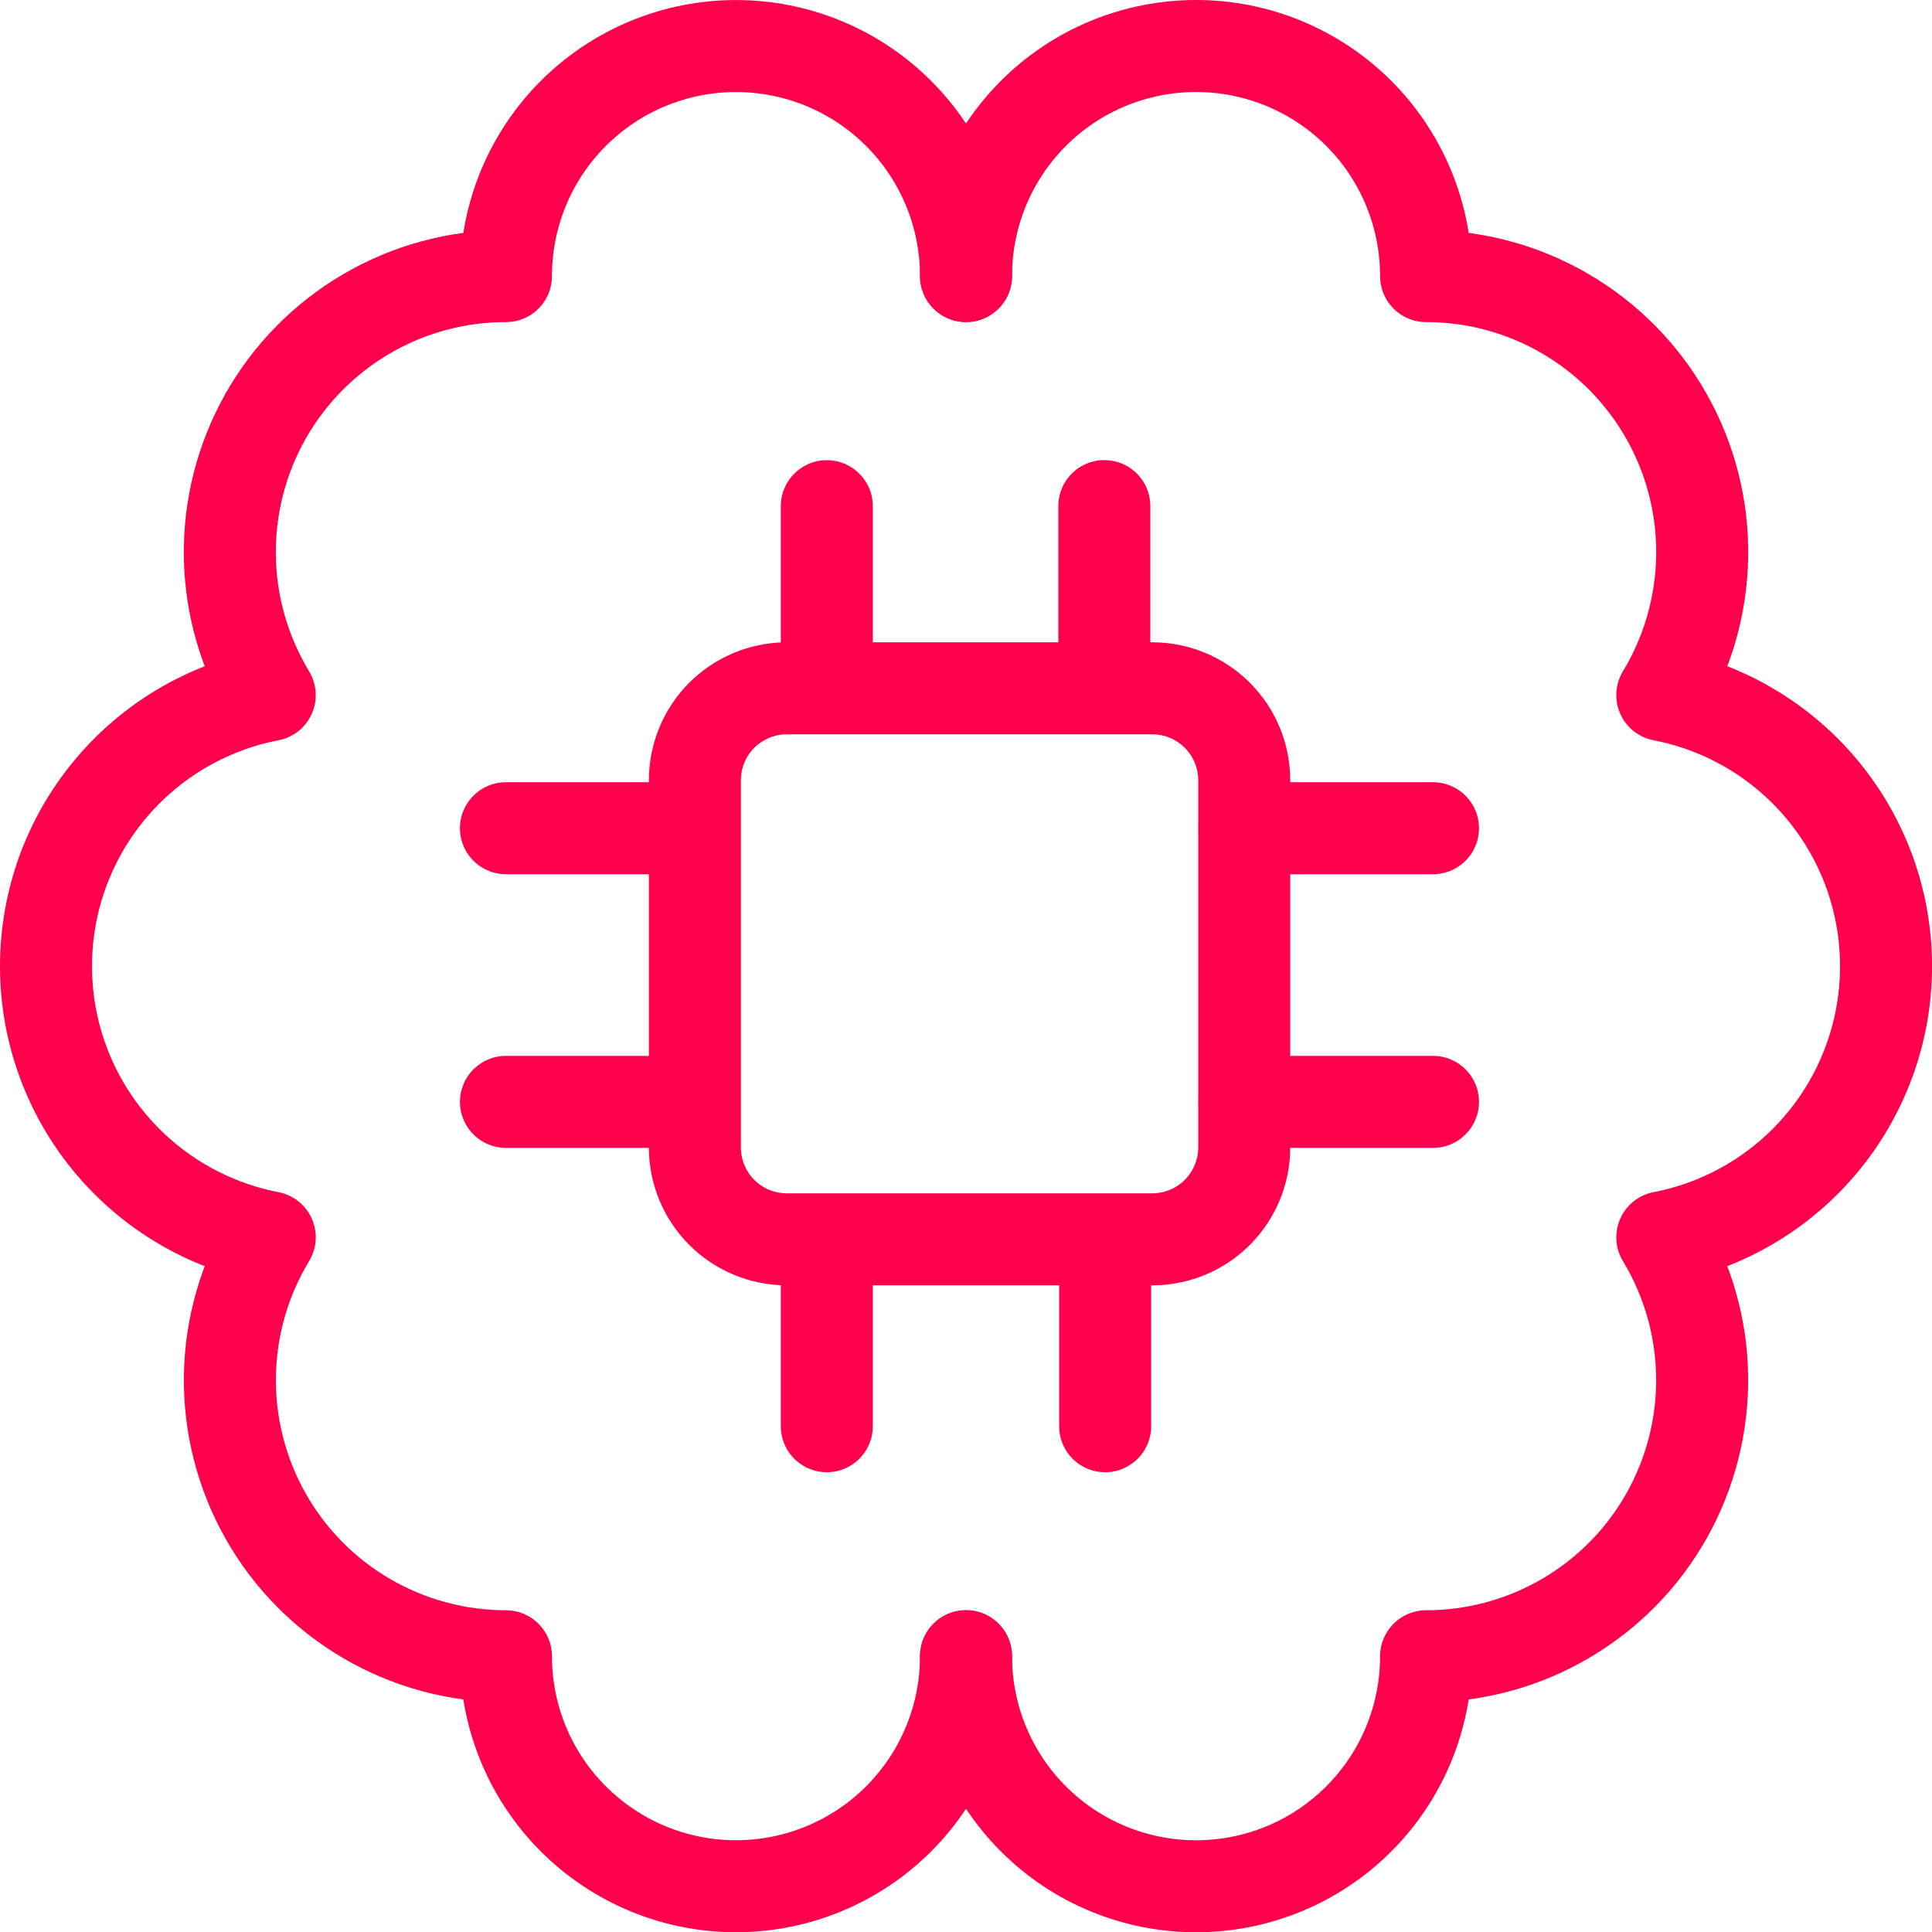 <svg width="42" height="42" viewBox="0 0 42 42" fill="none" xmlns="http://www.w3.org/2000/svg">
<path d="M21 6.002C21 4.675 20.473 3.403 19.535 2.466C18.598 1.528 17.326 1.001 15.999 1.001C14.673 1.001 13.401 1.528 12.463 2.466C11.525 3.403 10.999 4.675 10.999 6.002C9.935 6.001 8.889 6.284 7.971 6.821C7.052 7.357 6.292 8.129 5.769 9.056C5.247 9.983 4.98 11.032 4.997 12.096C5.013 13.16 5.313 14.201 5.864 15.111C4.495 15.375 3.261 16.108 2.373 17.184C1.485 18.259 1 19.61 1 21.005C1 22.399 1.485 23.75 2.373 24.826C3.261 25.901 4.495 26.634 5.864 26.898C5.313 27.809 5.014 28.849 4.998 29.913C4.982 30.976 5.248 32.025 5.771 32.952C6.293 33.879 7.053 34.65 7.971 35.186C8.89 35.723 9.935 36.006 10.999 36.006C10.999 37.332 11.526 38.604 12.464 39.541C13.402 40.479 14.674 41.006 16 41.005C17.327 41.005 18.598 40.478 19.536 39.54C20.474 38.602 21 37.33 21 36.004" stroke="#FF004D" stroke-width="2" stroke-linecap="round" stroke-linejoin="round"/>
<path d="M21.001 36.006C21.001 37.332 21.528 38.604 22.466 39.542C23.403 40.48 24.675 41.006 26.002 41.006C27.328 41.006 28.6 40.48 29.538 39.542C30.476 38.604 31.002 37.332 31.002 36.006C32.066 36.006 33.111 35.723 34.029 35.186C34.948 34.65 35.708 33.879 36.23 32.952C36.752 32.025 37.019 30.976 37.003 29.913C36.987 28.849 36.688 27.809 36.137 26.898C37.506 26.634 38.74 25.901 39.628 24.826C40.516 23.75 41.001 22.399 41.001 21.005C41.001 19.61 40.516 18.259 39.628 17.184C38.74 16.108 37.506 15.375 36.137 15.111C36.688 14.201 36.987 13.16 37.004 12.096C37.021 11.032 36.754 9.983 36.231 9.056C35.709 8.129 34.949 7.357 34.03 6.821C33.111 6.284 32.066 6.001 31.002 6.002C31.002 5.345 30.873 4.695 30.622 4.088C30.371 3.481 30.003 2.93 29.538 2.465C29.074 2.001 28.523 1.632 27.916 1.381C27.31 1.13 26.659 1 26.003 1C24.676 1 23.404 1.526 22.466 2.464C21.528 3.402 21.001 4.673 21.001 6" stroke="#FF004D" stroke-width="2" stroke-linecap="round" stroke-linejoin="round"/>
<path d="M17.974 11.004V14.963M10.999 18.005H15.104M27.047 18.005H31.152M27.047 23.954H31.152M10.999 23.954H15.104M17.974 27.044V31.005M24.025 27.044V31.005M24.007 11.002V14.963M17.106 26.942H25.049C25.579 26.942 26.088 26.732 26.463 26.357C26.838 25.981 27.049 25.473 27.049 24.942V16.963C27.049 16.433 26.838 15.924 26.463 15.549C26.088 15.174 25.579 14.963 25.049 14.963H17.106C16.575 14.963 16.067 15.174 15.691 15.549C15.316 15.924 15.106 16.433 15.106 16.963V24.942C15.106 25.473 15.316 25.981 15.691 26.357C16.067 26.732 16.575 26.942 17.106 26.942Z" stroke="#FF004D" stroke-width="2" stroke-linecap="round" stroke-linejoin="round"/>
</svg>
